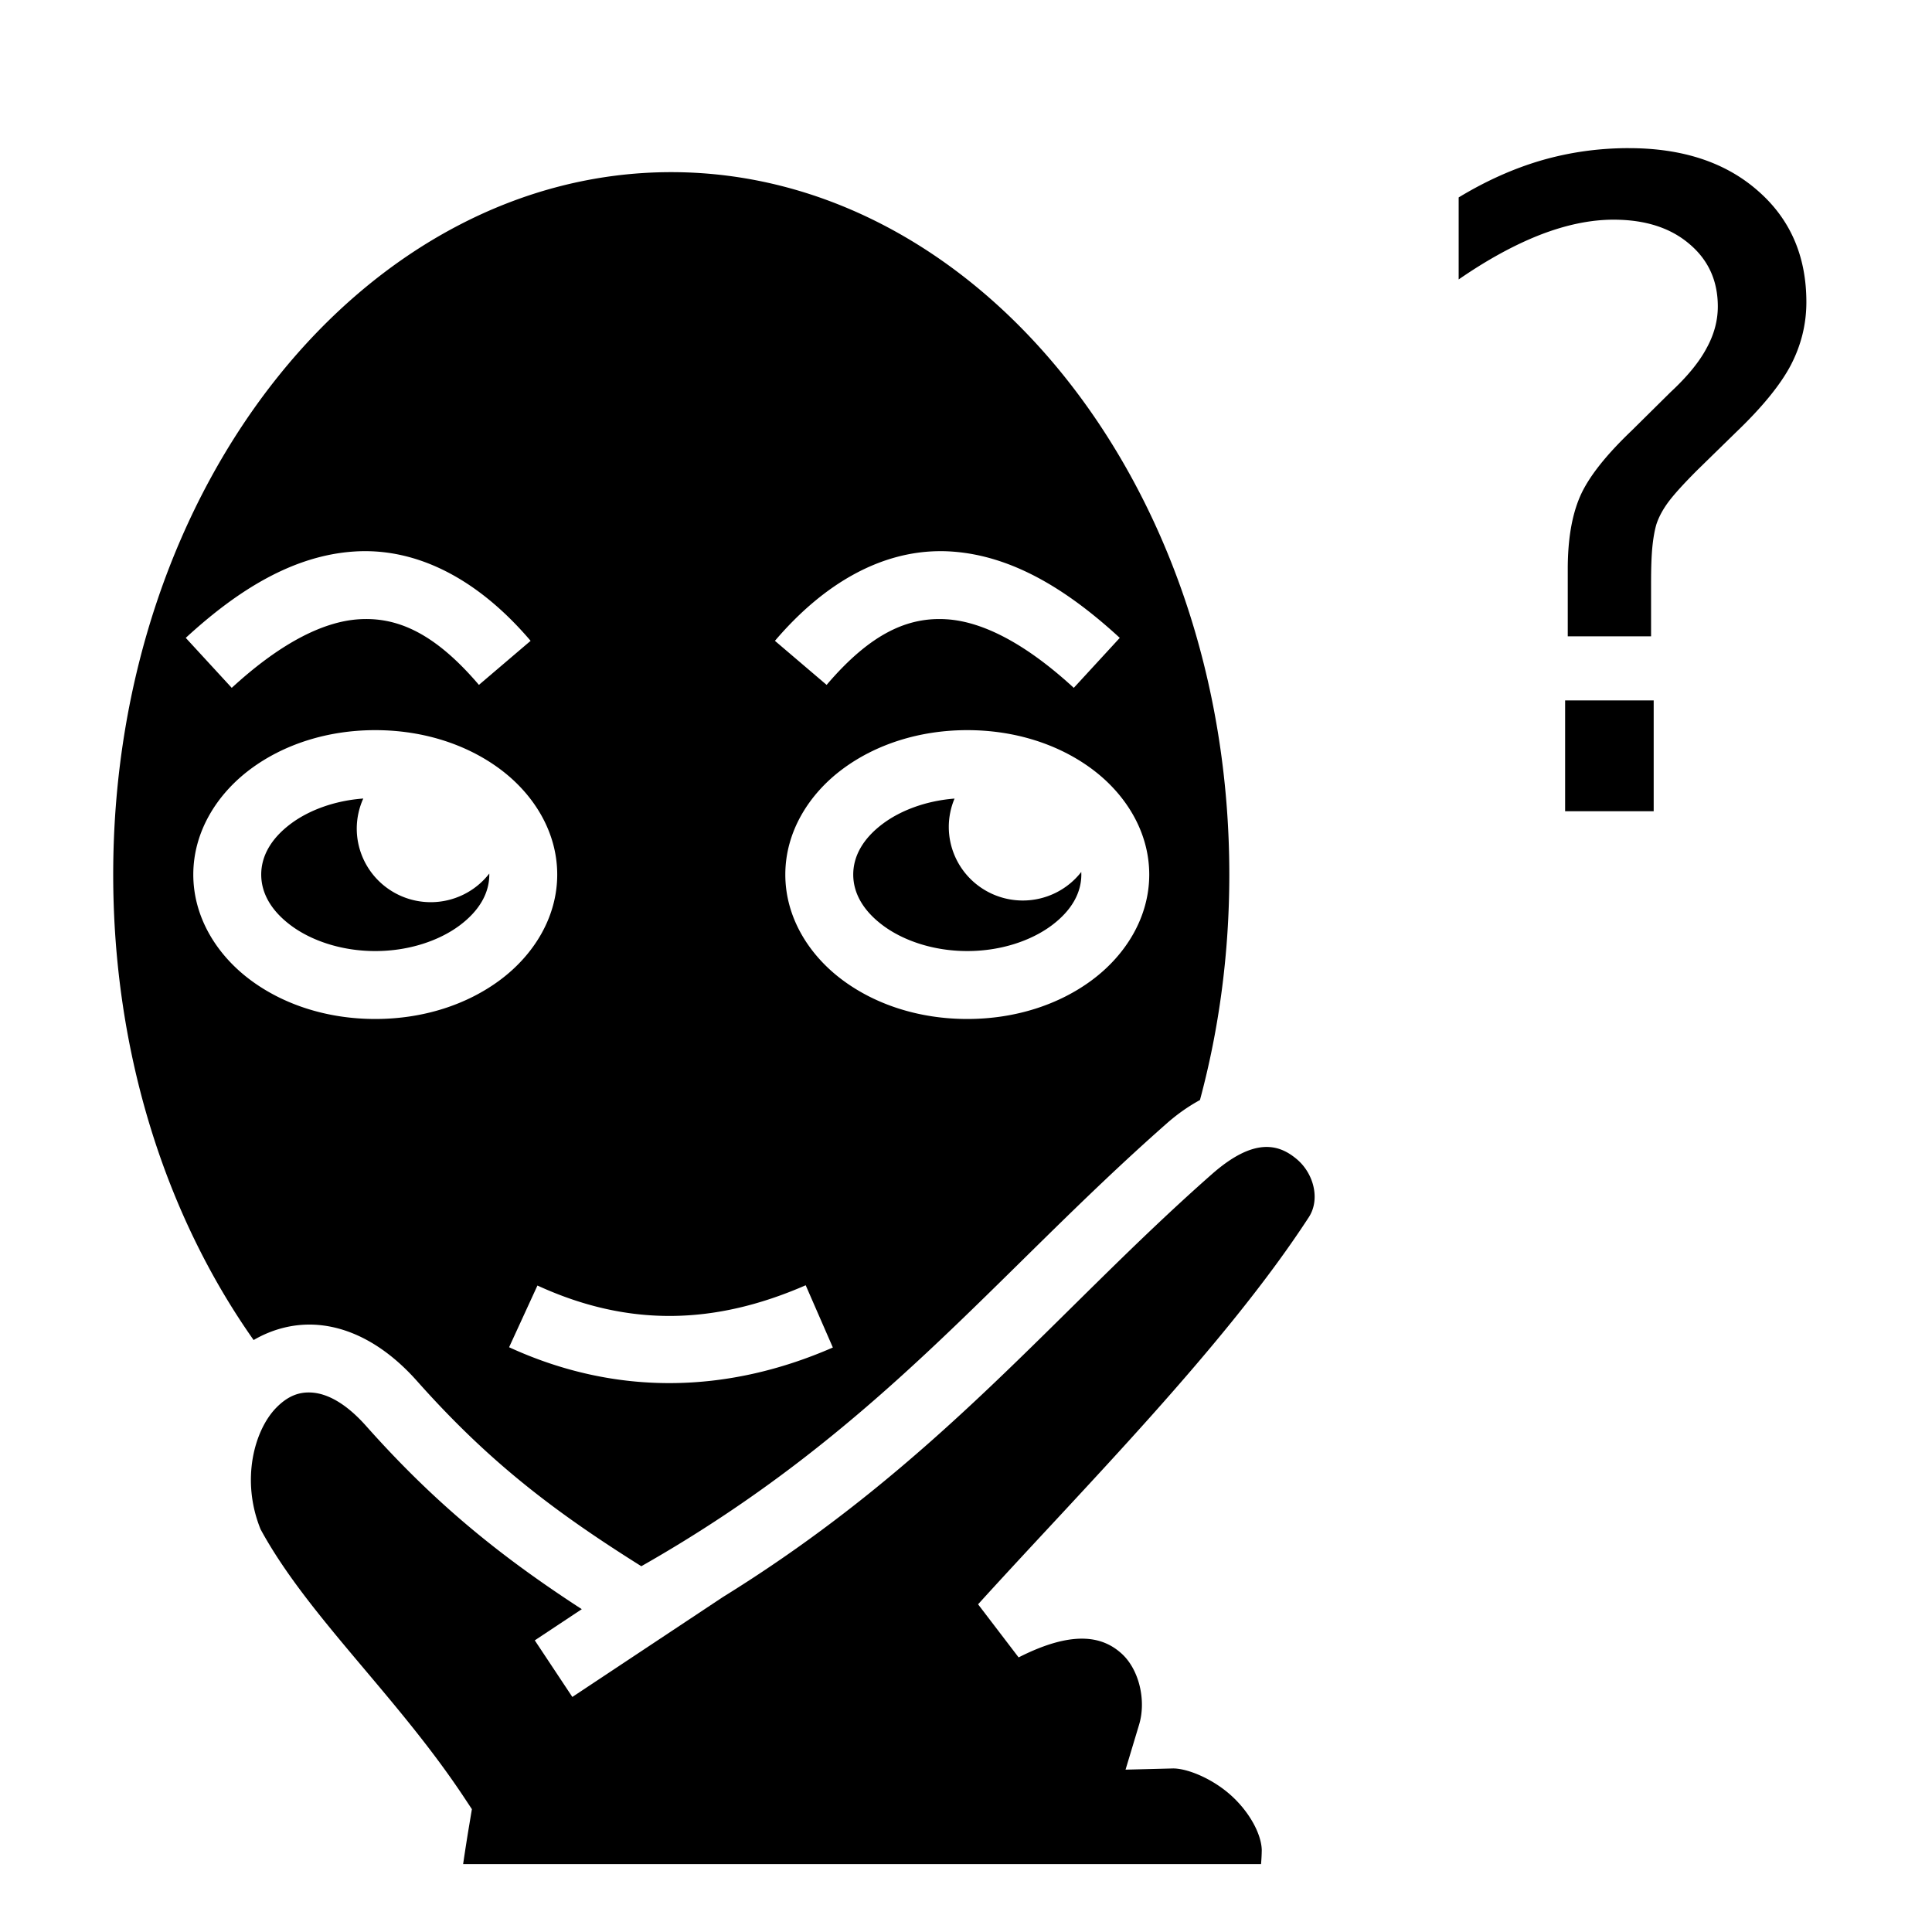 <svg xmlns="http://www.w3.org/2000/svg" viewBox="0 0 512 512"><path d="M431.654 39.256q-11.909 0-23.123 3.236-11.097 3.238-21.967 9.828v21.735q11.215-7.747 21.504-11.793 10.406-4.046 19.541-4.045 12.486 0 20 6.357 7.631 6.36 7.63 16.65 0 5.665-3.007 11.098-2.889 5.435-9.478 11.56l-10.404 10.292q-10.407 9.942-13.645 17.457-3.236 7.515-3.234 19.191v17.807h22.08v-14.22q0-6.015.345-9.481.349-3.47 1.04-5.897.926-2.888 3.123-5.894 2.31-3.121 7.746-8.557l10.174-9.943q10.402-9.943 14.566-17.803 4.162-7.978 4.162-16.766 0-18.382-12.95-29.595-12.833-11.214-34.107-11.213zm-253.76 6.365C97.295 45.621 30 127.903 30 231.77c0 47.6 14.142 90.66 37.213 123.353 5.01-2.917 10.87-4.5 17.02-4.006 9.195.74 18.27 5.864 26.246 14.832 18.47 20.77 35.3 33.96 59.478 49.117 62.787-35.66 93.124-76.714 139.264-117.365 2.854-2.516 5.8-4.557 8.777-6.176 5.04-18.706 7.783-38.79 7.783-59.755 0-103.866-67.292-186.147-147.89-186.147zM97.009 146.062h.002c15.177.09 30.255 8.09 43.607 23.764l-13.699 11.676c-11.907-13.977-21.85-18.019-31.803-17.387-9.952.633-21.424 6.88-33.7 18.172L49.228 169.04c13.87-12.76 28.546-21.859 44.742-22.889a44 44 0 0 1 3.037-.088zm151.963 0a44 44 0 0 1 3.035.088c16.196 1.03 30.874 10.131 44.744 22.891l-12.186 13.246c-12.278-11.293-23.749-17.54-33.7-18.172-9.954-.632-19.896 3.41-31.802 17.387l-13.7-11.676c13.351-15.674 28.43-23.672 43.607-23.762zm165.802 39.561v29.365h23.47v-29.365zm-315.326 7.873c12.646 0 24.26 3.753 33.117 10.361 8.857 6.61 15.106 16.57 15.106 27.913s-6.25 21.302-15.106 27.912-20.47 10.359-33.117 10.359-24.26-3.75-33.117-10.36-15.105-16.57-15.105-27.911 6.25-21.3 15.105-27.91c8.857-6.61 20.47-10.364 33.117-10.364zm156.89 0h.005c12.645 0 24.258 3.754 33.113 10.361 8.857 6.61 15.106 16.57 15.106 27.913s-6.249 21.302-15.106 27.912-20.468 10.359-33.115 10.359c-12.646 0-24.26-3.75-33.117-10.36s-15.106-16.57-15.106-27.911 6.25-21.3 15.106-27.91 20.47-10.363 33.115-10.364zM96.272 211.617c-7.706.567-14.473 3.155-19.175 6.664-5.34 3.986-7.87 8.664-7.87 13.489 0 4.824 2.53 9.5 7.87 13.486 5.34 3.985 13.334 6.785 22.35 6.785s17.013-2.8 22.353-6.785c5.338-3.985 7.87-8.662 7.87-13.486 0-.09-.007-.177-.009-.266a19.61 19.515 0 0 1-15.506 7.584 19.61 19.515 0 0 1-19.61-19.518 19.61 19.515 0 0 1 1.727-7.953zm156.69.014c-7.623.596-14.31 3.17-18.975 6.648-5.34 3.986-7.869 8.664-7.869 13.489 0 4.824 2.53 9.5 7.87 13.486 5.34 3.985 13.337 6.785 22.353 6.785s17.011-2.8 22.35-6.785 7.873-8.662 7.873-13.486c0-.23-.01-.462-.02-.69a19.61 19.515 0 0 1-15.494 7.567 19.61 19.515 0 0 1-19.61-19.514 19.61 19.515 0 0 1 1.524-7.5zm83.264 92.336a11 11 0 0 0-1.32.012c-3.627.24-8.1 2.216-13.784 7.224-41.548 36.606-72.157 76.508-129.535 112.024l-39.91 26.484-9.953-14.998 12.455-8.264c-22.1-14.347-39.179-28.336-57.147-48.543-5.797-6.518-10.676-8.562-14.238-8.85-3.56-.285-6.563.947-9.53 3.95-5.88 5.95-9.497 19.256-4.199 32.289 12.462 22.93 36.147 44.15 54.038 71.203l1.953 2.951-.582 3.49a521 521 0 0 0-1.74 11.059h211.453a50 50 0 0 0 .193-3.744c-.11-4.19-3.222-10.069-8.26-14.565-5.066-4.518-11.738-7.124-15.4-7.03l-12.438.316 3.588-11.91c1.944-6.455.005-14.632-4.613-18.827-4.62-4.195-12.2-6.693-27.313.99L259.2 425.157c28.086-30.964 65.368-68.32 87.655-102.593 3.04-4.676 1.371-11.559-3.239-15.41-2.017-1.686-4.396-3.037-7.388-3.186zm-122.707 36.64 7.197 16.498c-28.058 12.24-57.481 12.936-85.8-.072l7.513-16.355c23.976 11.013 46.85 10.503 71.09-.07z"/></svg>